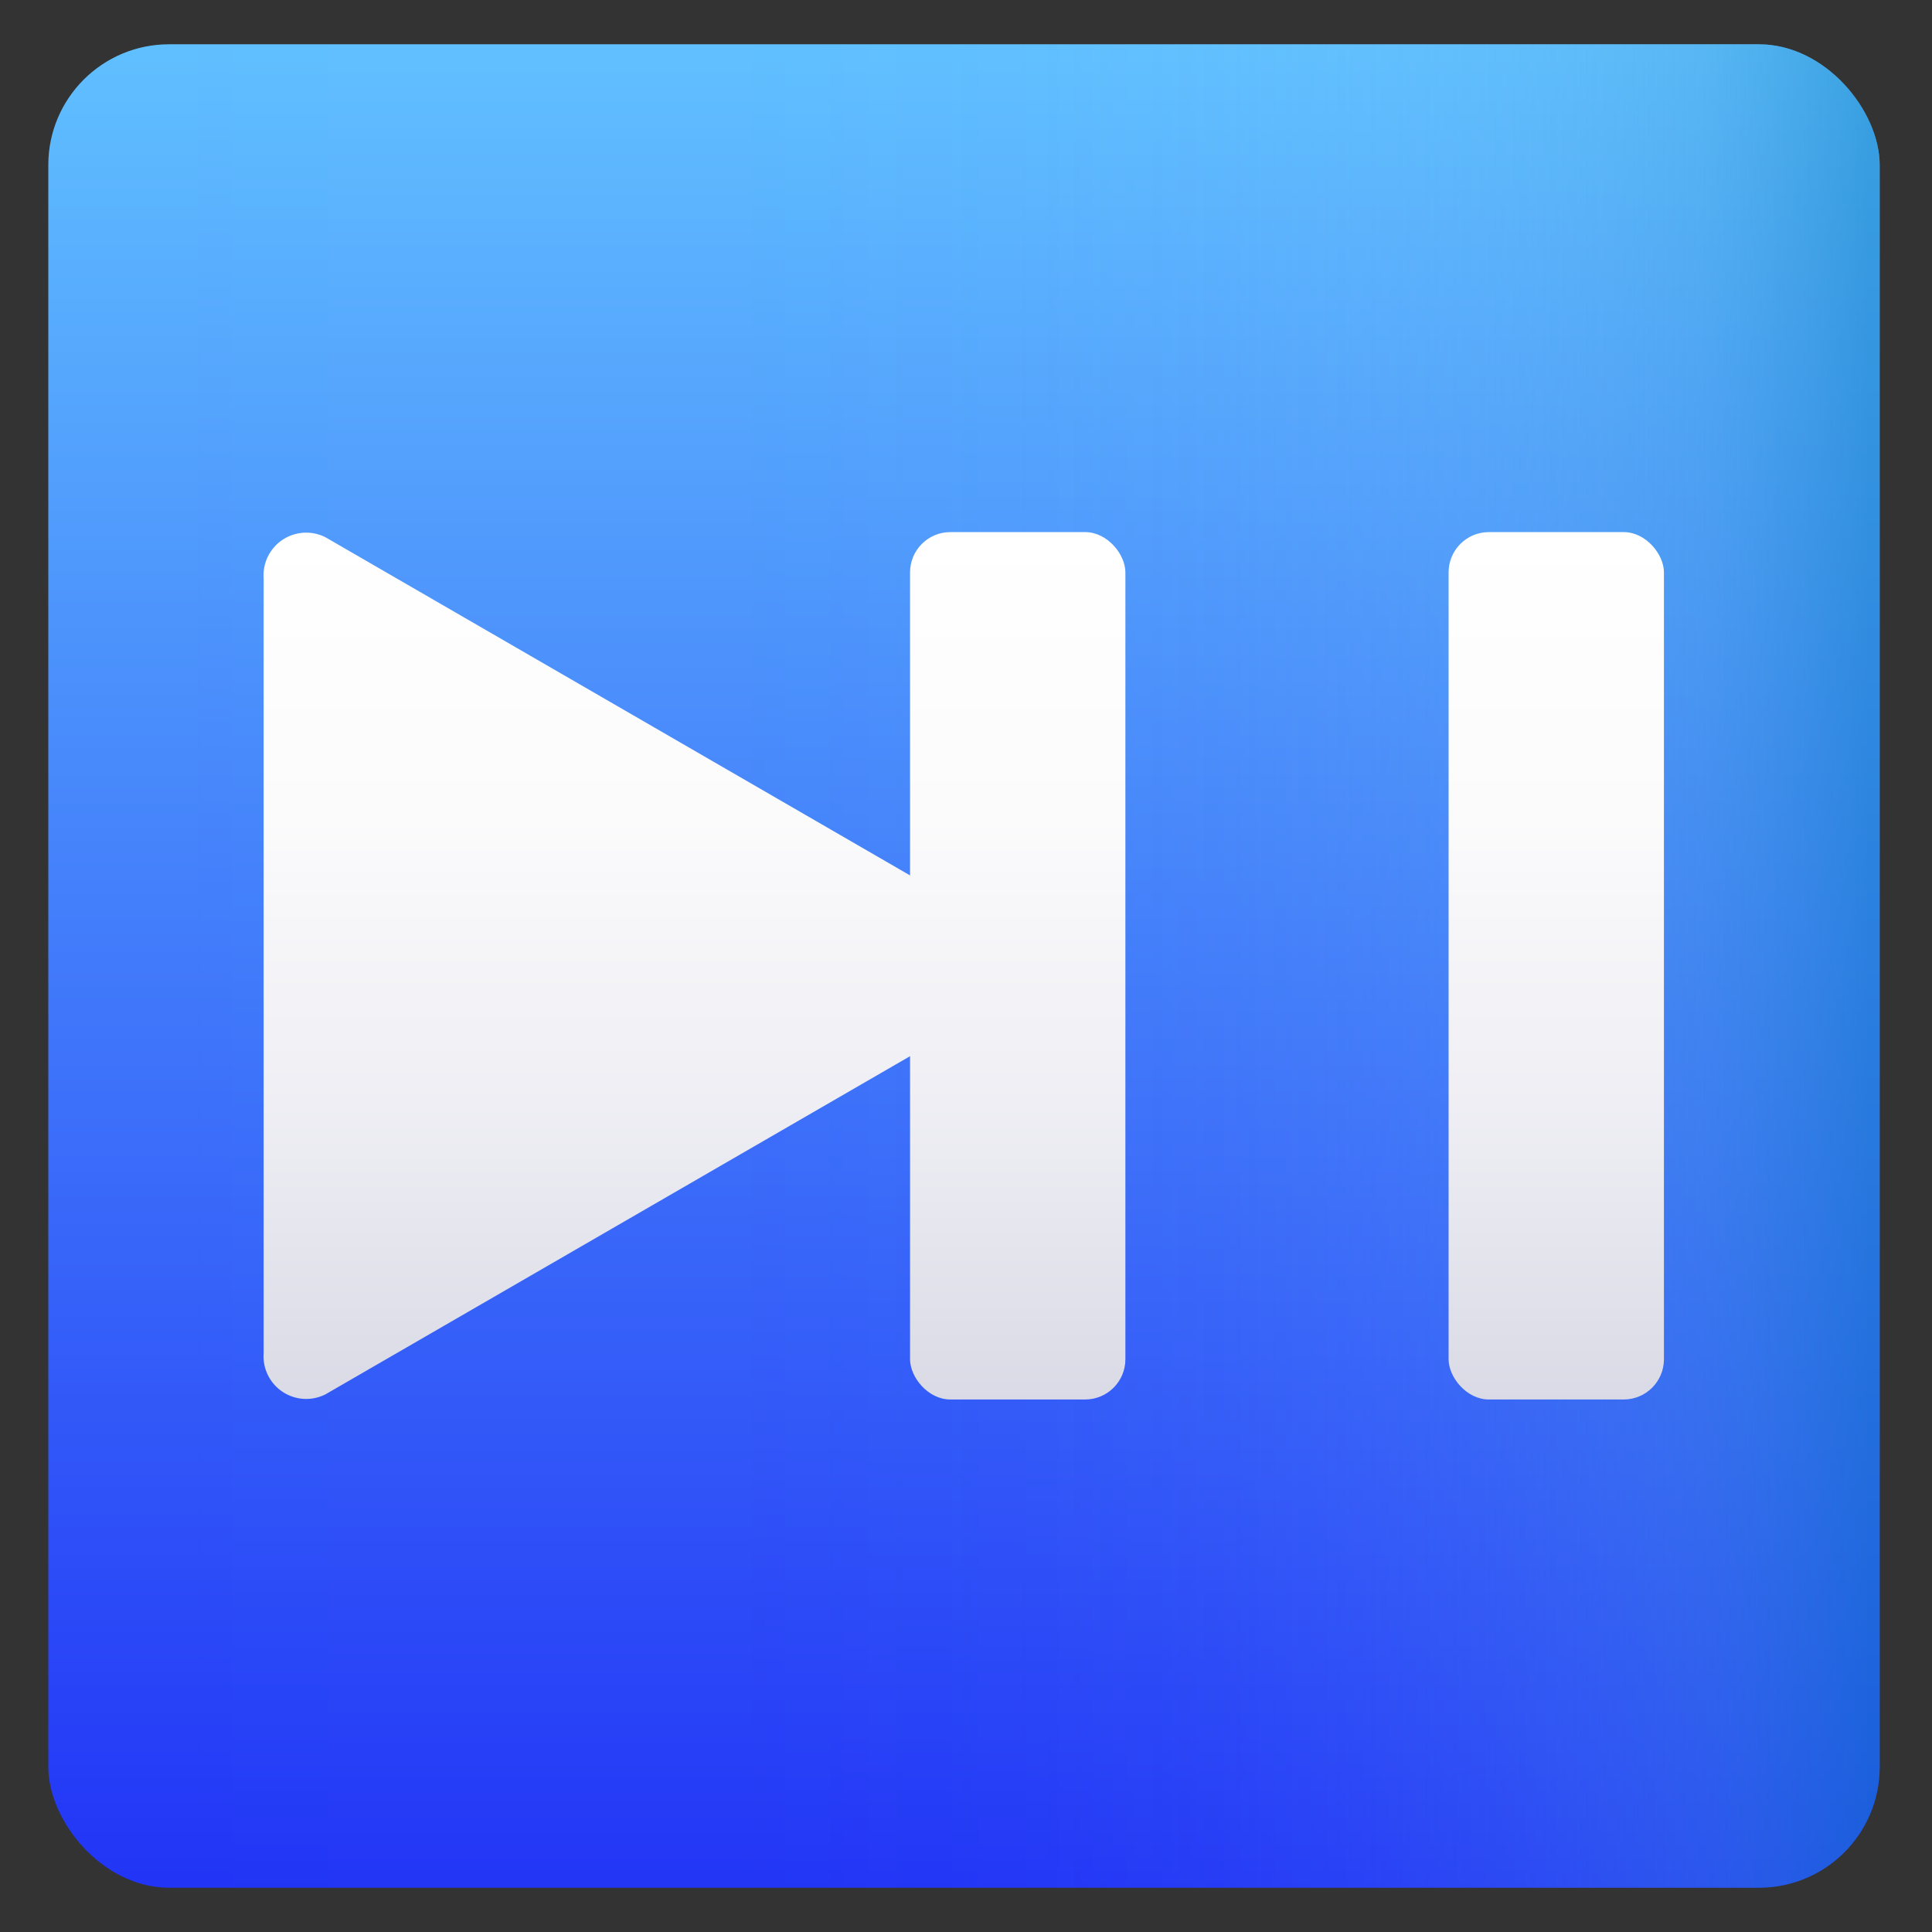 <?xml version="1.0"?>
<svg viewBox="0 0 48 48" xmlns="http://www.w3.org/2000/svg" xmlns:svg="http://www.w3.org/2000/svg" xmlns:xlink="http://www.w3.org/1999/xlink">
 <rect x="0" y="0" width="48" height="48" fill="#333333" stroke="none"/>
 <defs>
  <linearGradient id="xGUkqQbkLWprKh7CRceBic" x1="0.5" x2="0.5" y1="0" y2="1">
   <stop offset="0" stop-color="#61c1ff"/>
   <stop offset="1" stop-color="#2133f6"/>
  </linearGradient>
  <linearGradient id="xGUkqQbkLWprKh7CRceBia" x1="0" x2="1" y1="0.5" y2="0.5">
   <stop offset="0" stop-color="#84cdfa" stop-opacity="0"/>
   <stop offset="0.39" stop-color="#83ccf9" stop-opacity="0.01"/>
   <stop offset="0.53" stop-color="#7fcaf8" stop-opacity="0.04"/>
   <stop offset="0.64" stop-color="#78c5f4" stop-opacity="0.1"/>
   <stop offset="0.72" stop-color="#6fbff0" stop-opacity="0.19"/>
   <stop offset="0.79" stop-color="#62b7ea" stop-opacity="0.3"/>
   <stop offset="0.85" stop-color="#53ade2" stop-opacity="0.44"/>
   <stop offset="0.91" stop-color="#40a1d9" stop-opacity="0.61"/>
   <stop offset="0.95" stop-color="#2b93cf" stop-opacity="0.79"/>
   <stop offset="1" stop-color="#1484c4"/>
  </linearGradient>
  <linearGradient gradientTransform="matrix(1.03 0 0 1 545.848 272)" id="xGUkqQbkLWprKh7CRceBid" x1="-523" x2="-490" xlink:href="#xGUkqQbkLWprKh7CRceBia" y1="-248" y2="-248"/>
  <linearGradient gradientTransform="matrix(1.03 0 0 1 273.848 816)" id="xGUkqQbkLWprKh7CRceBie" x1="-259" x2="-226" xlink:href="#xGUkqQbkLWprKh7CRceBia" y1="-792" y2="-792"/>
  <linearGradient gradientTransform="matrix(1.03 0 0 1 -270.152 544)" id="xGUkqQbkLWprKh7CRceBif" x1="269" x2="302" xlink:href="#xGUkqQbkLWprKh7CRceBia" y1="-520" y2="-520"/>
  <linearGradient id="xGUkqQbkLWprKh7CRceBib" x1="0.5" x2="0.5" y1="0" y2="1">
   <stop offset="0" stop-color="#fff"/>
   <stop offset="0.33" stop-color="#fbfbfc"/>
   <stop offset="0.66" stop-color="#eeeef4"/>
   <stop offset="1" stop-color="#dadae6"/>
  </linearGradient>
  <linearGradient id="xGUkqQbkLWprKh7CRceBig" x1="35" x2="35" xlink:href="#xGUkqQbkLWprKh7CRceBib"/>
  <linearGradient id="xGUkqQbkLWprKh7CRceBih" x1="25" x2="25" xlink:href="#xGUkqQbkLWprKh7CRceBib"/>
 </defs>
 <g class="layer">
  <title>Layer 1</title>
  <g data-name="play or pause button" id="svg_1">
   <rect fill="url(#xGUkqQbkLWprKh7CRceBic)" height="45.8" id="svg_2" rx="3" width="45.5" x="1.2" y="1.1"/>
   <g id="svg_3" opacity="0.5">
    <rect fill="url(#xGUkqQbkLWprKh7CRceBia)" height="45.8" id="svg_4" rx="3" width="45.5" x="1.2" y="1.1"/>
    <rect fill="url(#xGUkqQbkLWprKh7CRceBid)" height="34" id="svg_5" rx="3" transform="matrix(0 -1.347 1.338 0 -0.272 48.517)" width="34" x="1.2" y="1.1"/>
    <rect fill="url(#xGUkqQbkLWprKh7CRceBie)" height="34" id="svg_6" rx="3" transform="matrix(-1.338 0 0 -1.347 48.306 48.382)" width="34" x="1.2" y="1.1"/>
    <rect fill="url(#xGUkqQbkLWprKh7CRceBif)" height="34" id="svg_7" rx="3" transform="matrix(0 1.347 -1.338 0 48.172 -0.516)" width="34" x="1.2" y="1.1"/>
   </g>
   <path d="m6.55,14.38l0,19.24a1.06,1.06 0 0 0 1.54,1.02l16.63,-9.62a1.2,1.21 0 0 0 0,-2.05l-16.63,-9.62a1.06,1.06 0 0 0 -1.54,1.02z" fill="url(#xGUkqQbkLWprKh7CRceBib)" id="svg_8"/>
   <rect fill="url(#xGUkqQbkLWprKh7CRceBig)" height="21.55" id="svg_9" rx="1" width="5.35" x="35.99" y="13.22"/>
   <rect fill="url(#xGUkqQbkLWprKh7CRceBih)" height="21.55" id="svg_10" rx="1" width="5.35" x="22.61" y="13.22"/>
  </g>
 </g>
</svg>